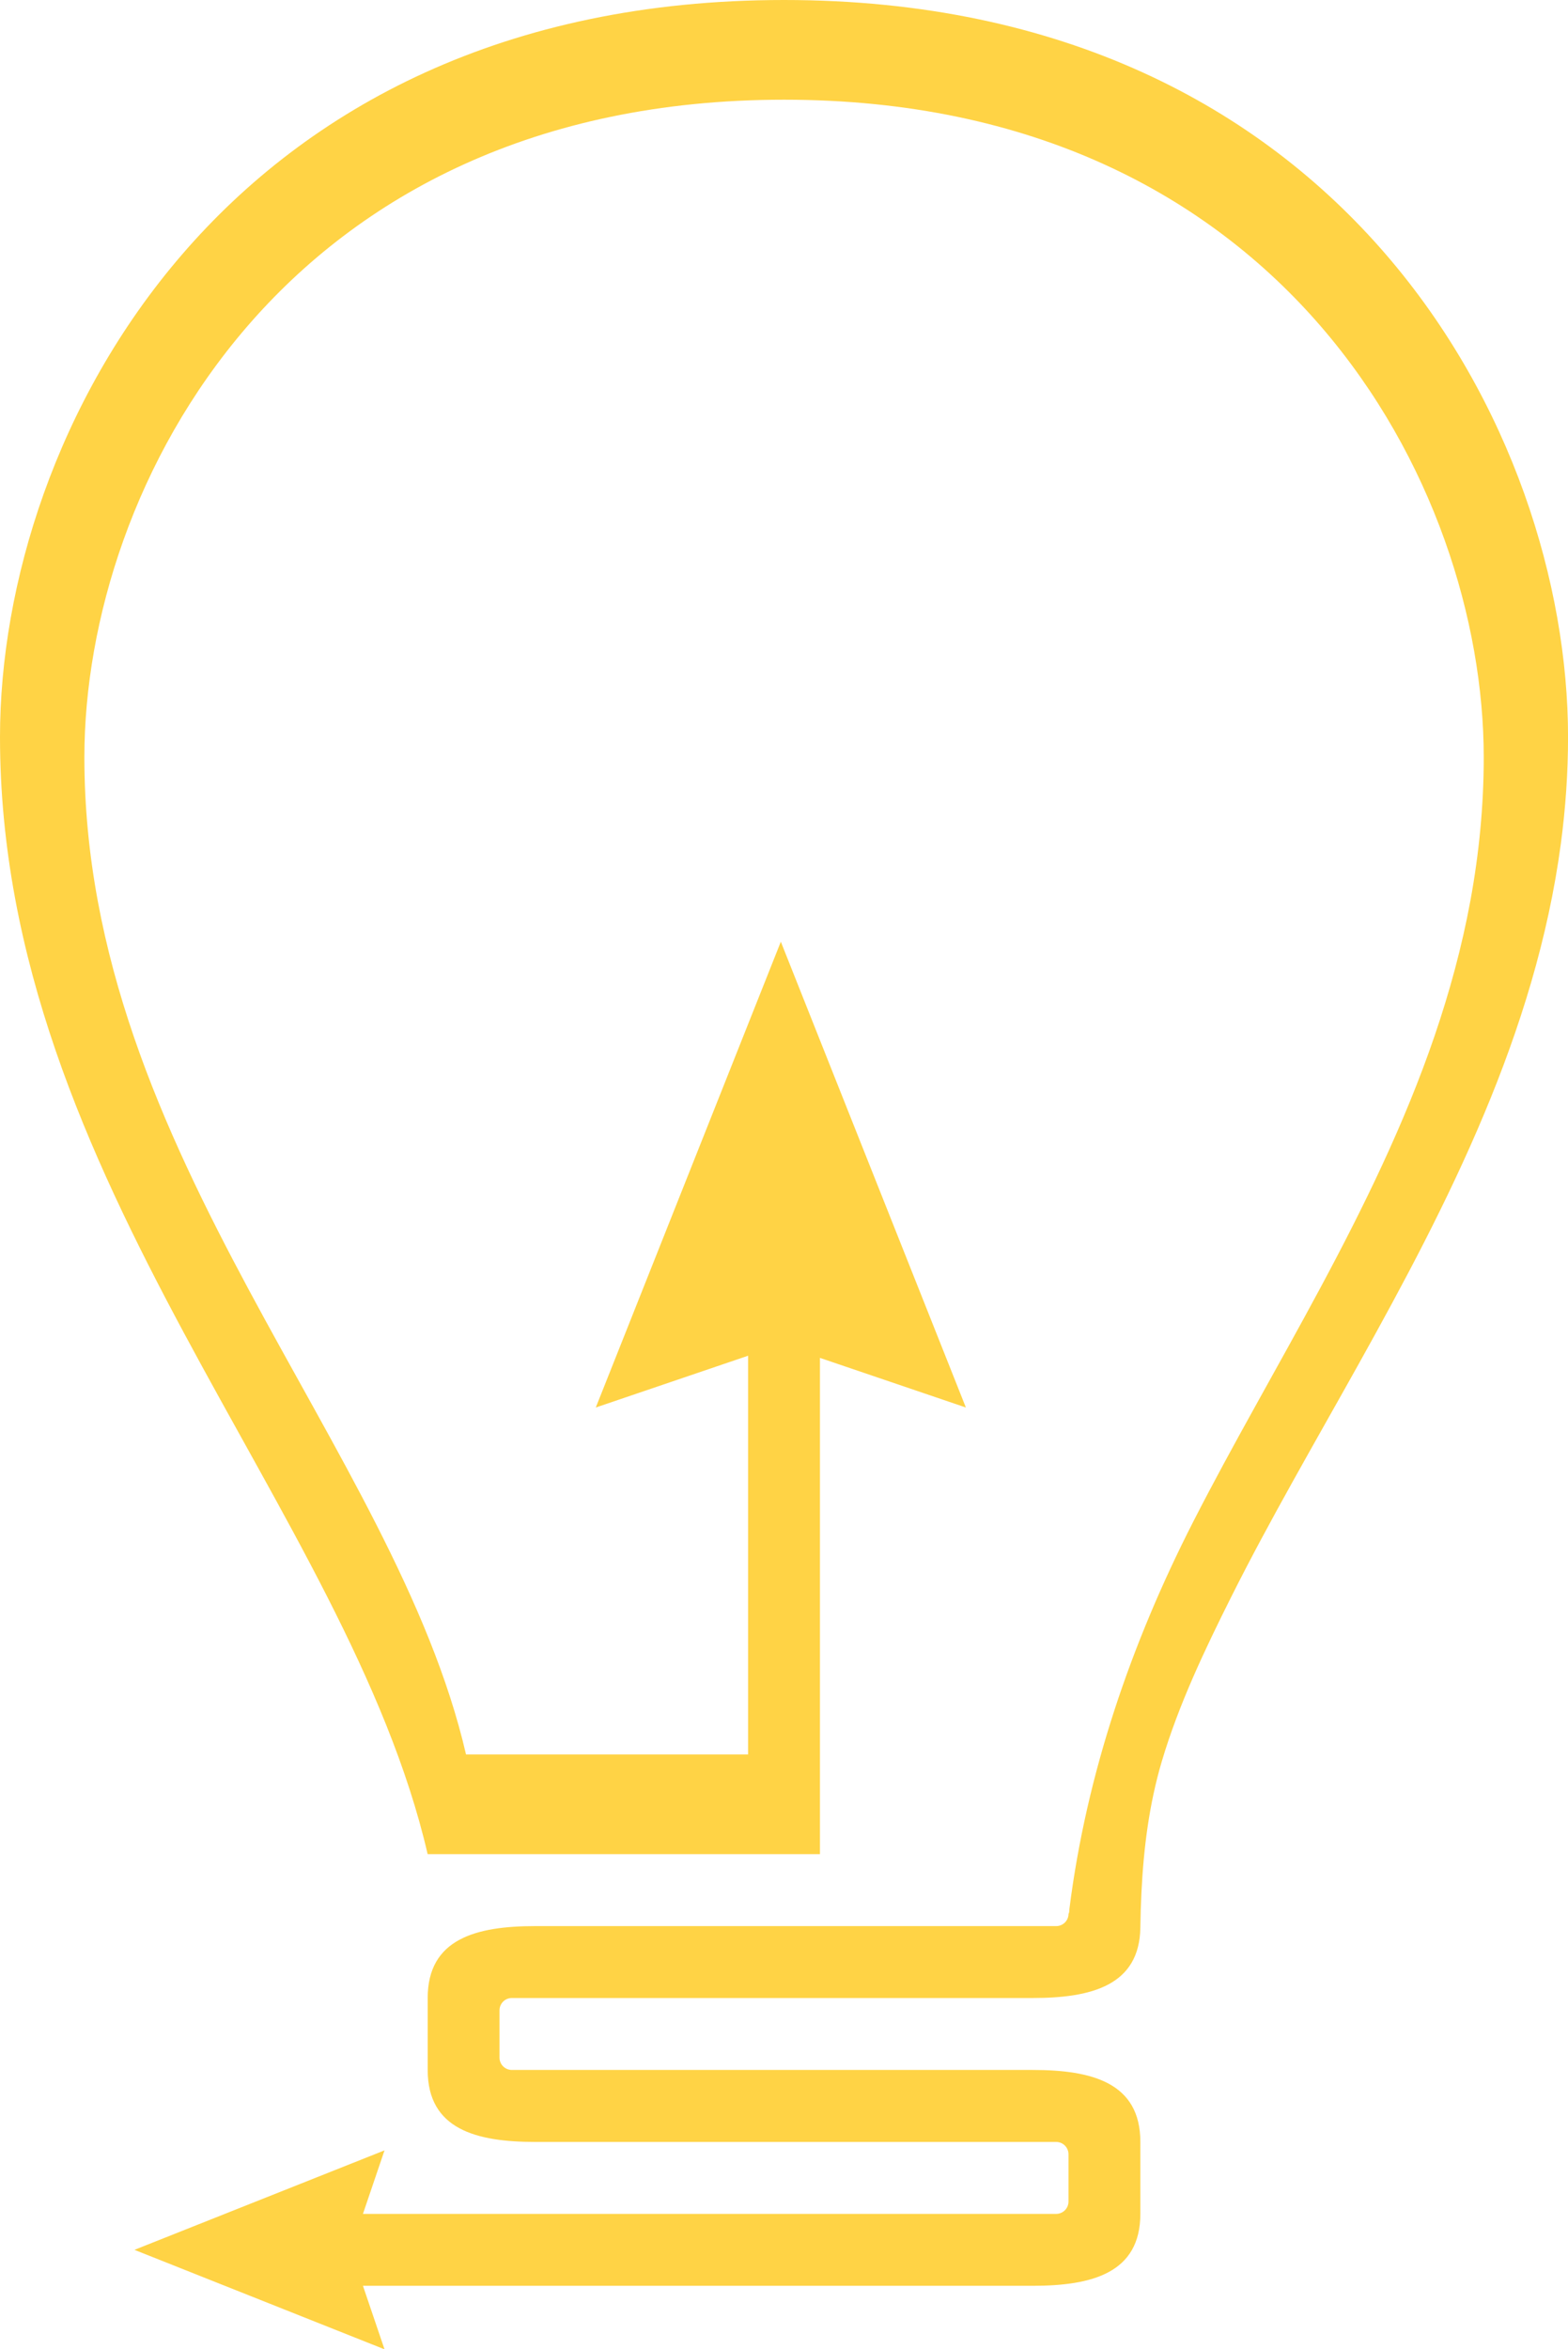 <?xml version="1.0" encoding="UTF-8"?>
<svg id="Layer_2" data-name="Layer 2" xmlns="http://www.w3.org/2000/svg" viewBox="0 0 398.41 596.57">
  <defs>
    <style>
      .cls-1 {
        fill: #ffd345;
        stroke-width: 0px;
      }
    </style>
  </defs>
  <g id="Layer_2-2" data-name="Layer 2">
    <path class="cls-1" d="M199.2,0C57.05,0,0,109.86,0,187.13c0,112.86,88.4,196.16,108.66,283.71h99.68v-126.02l37.08,12.6-23.51-59.14-23.51-59.14-23.51,59.14-23.51,59.14,38.7-13.15v101.25h-71.67c-18.08-78.13-96.97-152.48-96.97-253.2,0-68.96,50.91-167,177.78-167s177.78,98.05,177.78,167c0,12.22-1.18,24.43-3.4,36.45-2.15,11.66-5.28,23.13-9.11,34.34-3.8,11.1-8.29,21.95-13.22,32.59-4.89,10.56-10.2,20.93-15.7,31.18-5.42,10.1-11.01,20.1-16.57,30.13-5.4,9.74-10.75,19.5-15.82,29.42-15.8,30.94-27.11,63.91-31.46,98.34-.03.26,0,1-.22,1.21,0,1.73-1.4,3.13-3.13,3.13h-132.34c-15.05,0-27.36,3.22-27.36,18.27v18.27c0,15.05,12.31,18.27,27.36,18.27h19.82s97.42,0,97.42,0h15.09c1.73,0,3.13,1.4,3.13,3.13v12.01c0,1.73-1.4,3.13-3.13,3.13H92.22l5.48-16.13-31.77,12.63-31.77,12.63,31.77,12.63,31.77,12.63-5.48-16.13h170.17c15.05,0,27.36-3.22,27.36-18.27v-18.27c0-15.05-12.31-18.27-27.36-18.27,0,0-19.82,0-19.82,0h-112.52c-1.73,0-3.13-1.4-3.13-3.13v-12.01c0-1.73,1.4-3.13,3.13-3.13h132.34c14.92,0,27.15-3.17,27.36-17.9.04-2.98.13-5.97.28-8.95.55-11.23,1.96-22.41,5.16-33.21,4.28-14.44,10.95-28.43,17.68-41.86,4.93-9.83,10.18-19.5,15.53-29.11,5.57-10.02,11.25-19.97,16.83-29.98,5.72-10.26,11.35-20.57,16.69-31.03,5.39-10.57,10.5-21.3,15.09-32.25,4.61-10.98,8.7-22.19,12.04-33.63,3.36-11.52,5.95-23.28,7.54-35.18,1.2-8.99,1.83-18.06,1.83-27.13C398.41,109.86,341.37,0,199.2,0Z"/>
  </g>
</svg>